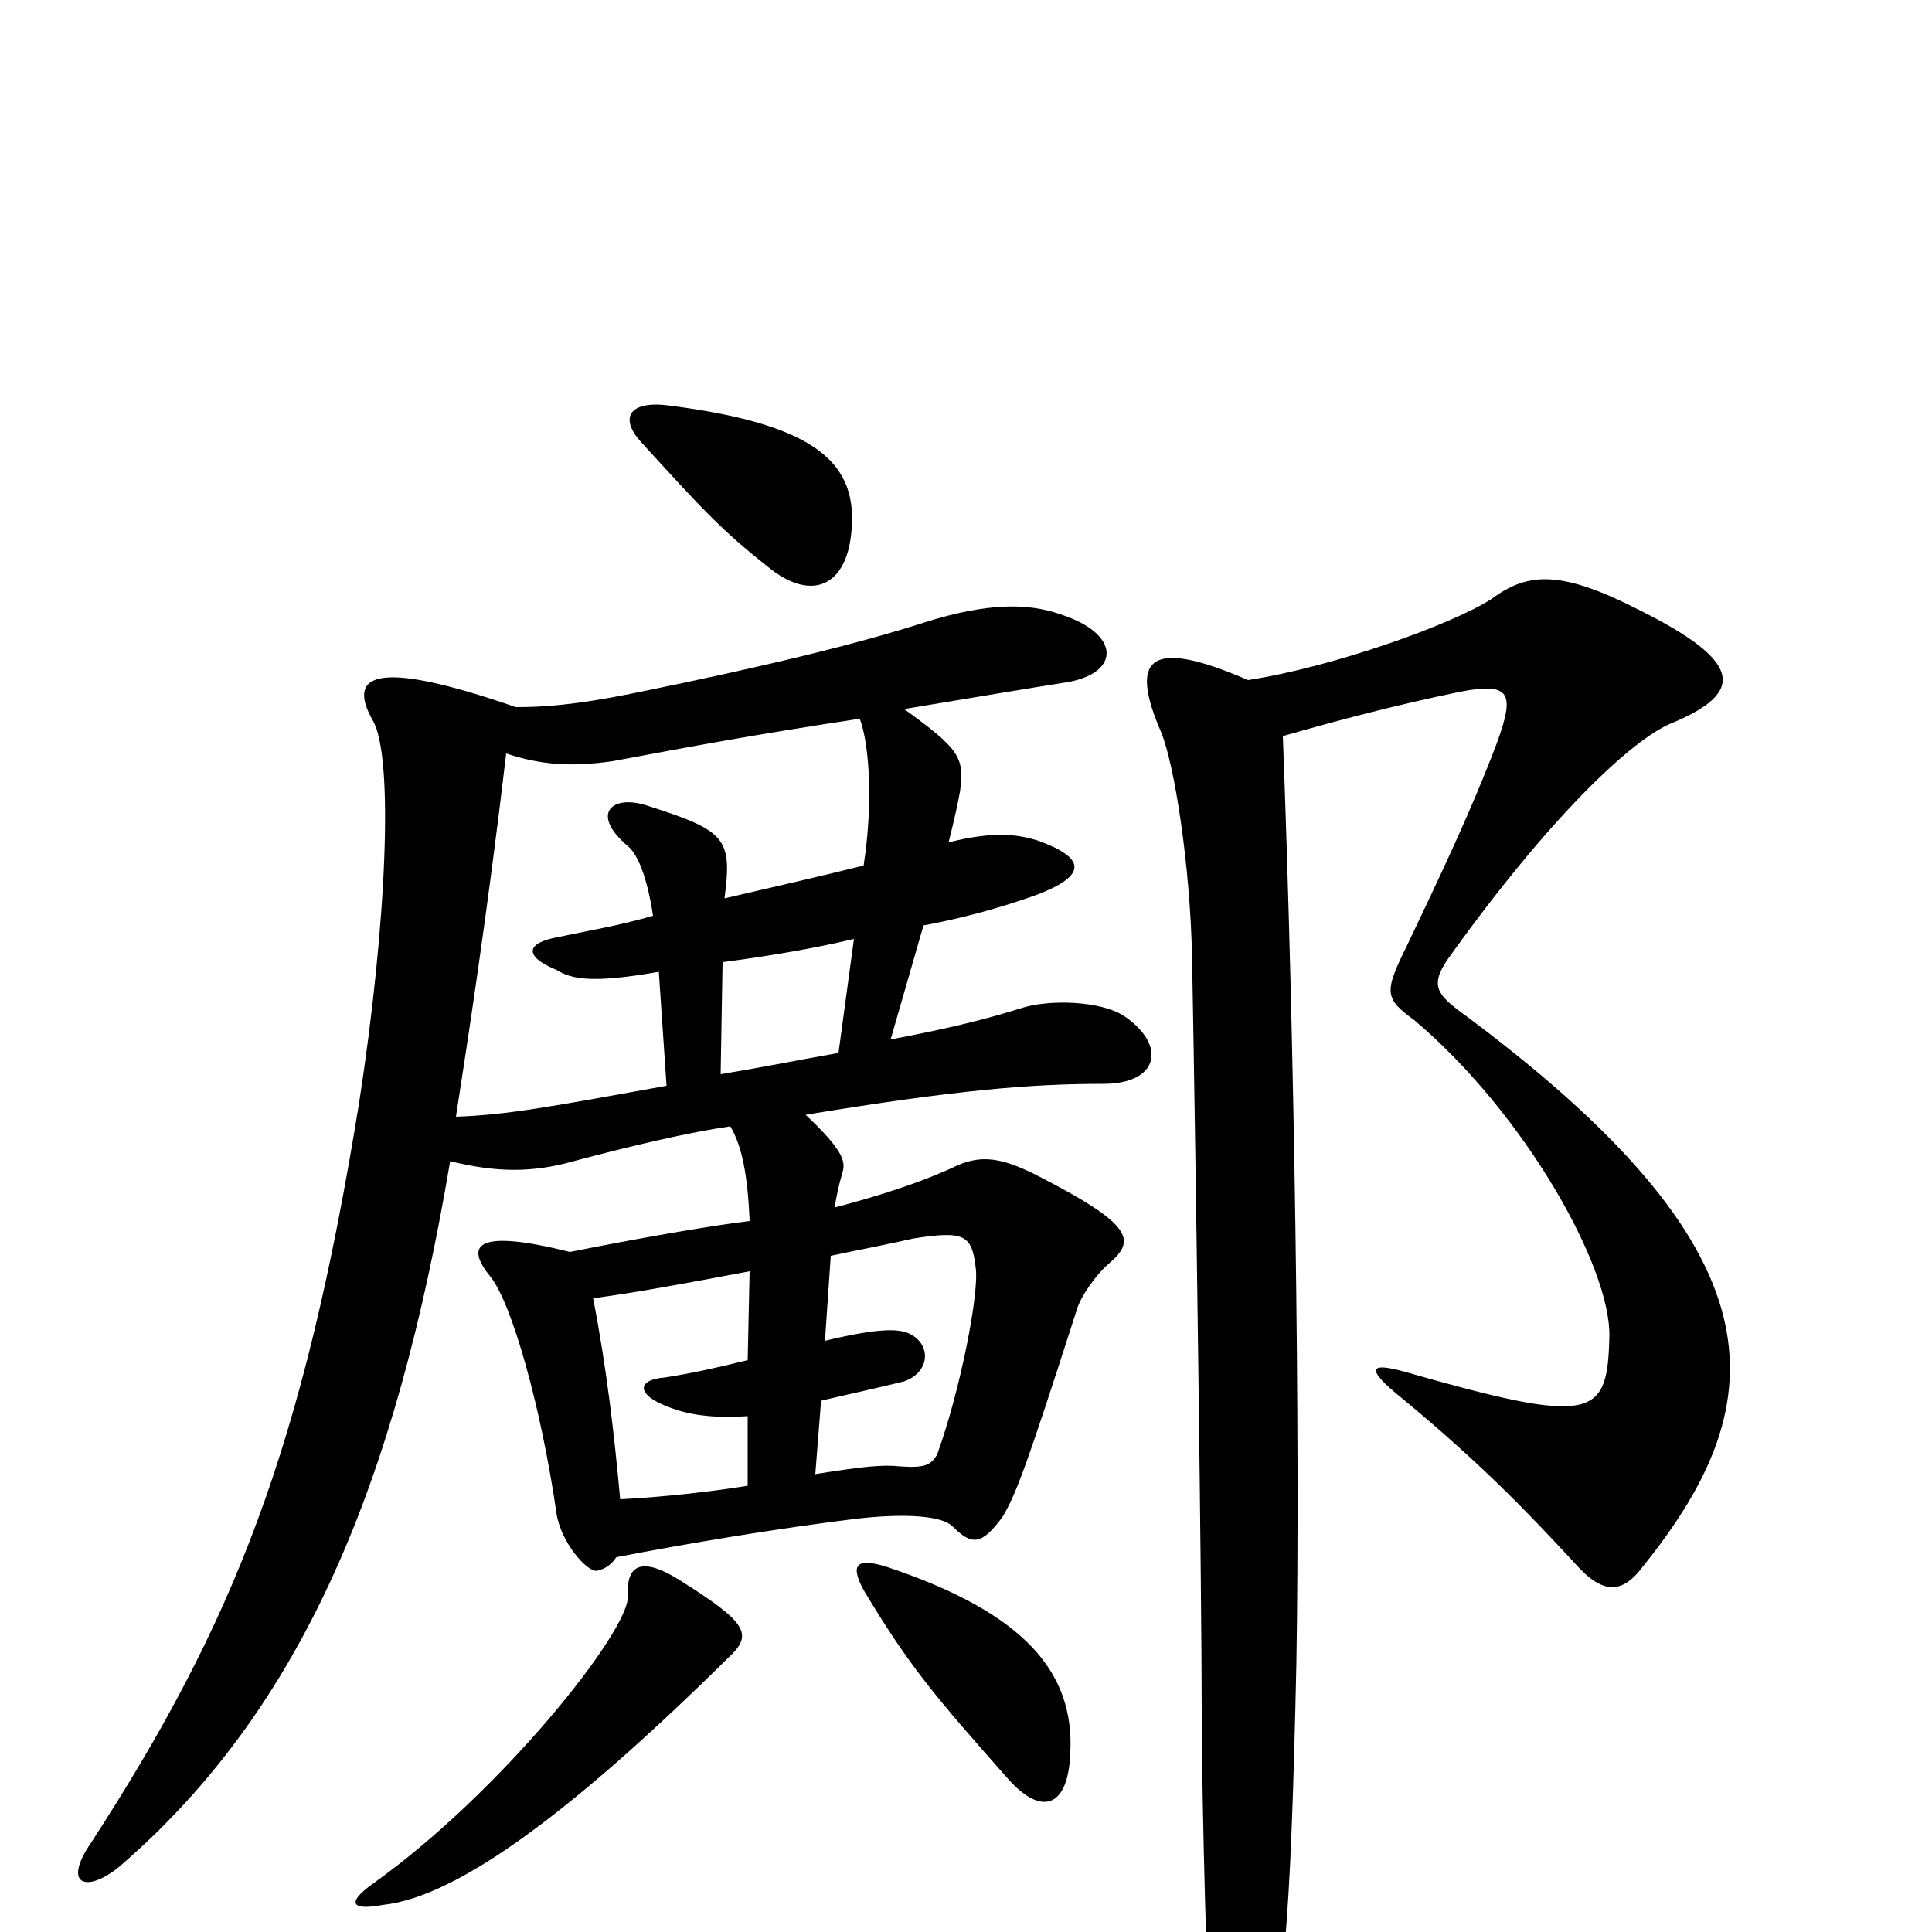 <svg xmlns="http://www.w3.org/2000/svg" viewBox="0 -1000 1000 1000">
	<path fill="#000000" d="M664 -619C692 -627 722 -635 756 -642C782 -647 784 -641 775 -616C761 -579 746 -548 728 -510C716 -486 717 -483 732 -472C789 -424 834 -344 833 -308C832 -266 825 -262 727 -290C709 -295 706 -292 726 -276C767 -242 790 -218 815 -191C830 -174 840 -175 851 -190C920 -276 923 -353 755 -477C743 -486 741 -491 749 -503C801 -576 845 -618 866 -626C904 -642 901 -658 849 -684C808 -705 791 -704 772 -690C752 -677 691 -655 646 -648C593 -671 585 -658 601 -621C608 -604 616 -552 617 -505C619 -398 622 -174 622 -115C622 -69 625 47 627 58C633 85 645 87 654 63C664 38 668 1 671 -139C673 -258 670 -461 664 -619ZM442 -514L434 -455C406 -450 397 -448 373 -444L374 -502C397 -505 421 -509 442 -514ZM422 -237L425 -275C442 -279 456 -282 468 -285C482 -290 482 -305 470 -310C465 -312 456 -313 427 -306L430 -350C444 -353 460 -356 473 -359C499 -363 503 -361 505 -344C507 -331 497 -280 485 -247C482 -242 479 -240 466 -241C457 -242 447 -241 422 -237ZM307 -328C329 -331 351 -335 388 -342L387 -296C371 -292 357 -289 344 -287C330 -286 328 -278 348 -271C359 -267 372 -266 387 -267V-231C369 -228 342 -225 321 -224C318 -257 314 -292 307 -328ZM325 -174C326 -156 259 -72 193 -25C179 -15 182 -11 198 -14C237 -18 297 -63 377 -142C390 -154 387 -160 352 -182C333 -194 324 -191 325 -174ZM447 -177C471 -137 484 -122 522 -79C539 -60 553 -64 554 -93C556 -134 531 -165 459 -189C443 -194 440 -190 447 -177ZM267 -634C192 -660 180 -650 193 -627C204 -608 200 -521 186 -430C157 -250 121 -160 47 -46C32 -24 45 -20 62 -34C157 -116 205 -233 233 -399C257 -393 276 -393 297 -399C327 -407 357 -414 378 -417C384 -407 387 -392 388 -368C371 -366 335 -360 295 -352C247 -364 240 -356 254 -339C265 -325 280 -272 288 -217C290 -202 304 -186 309 -187C314 -188 317 -191 319 -194C355 -201 403 -209 444 -214C471 -217 488 -215 493 -210C503 -200 508 -200 519 -215C526 -227 531 -240 557 -321C559 -329 568 -341 574 -346C588 -358 587 -366 536 -392C518 -401 508 -402 496 -397C475 -387 451 -380 432 -375C433 -381 434 -386 436 -393C438 -399 436 -405 417 -423C496 -436 534 -439 571 -439C600 -439 604 -459 582 -474C570 -482 543 -483 528 -478C512 -473 493 -468 461 -462L478 -521C505 -526 526 -533 537 -537C563 -547 562 -556 537 -565C527 -568 515 -570 491 -564C494 -576 496 -585 497 -591C499 -608 497 -612 468 -633C504 -639 534 -644 553 -647C580 -652 580 -672 549 -682C532 -688 511 -688 479 -678C445 -667 396 -655 327 -641C297 -635 281 -634 267 -634ZM445 -628C450 -615 452 -584 447 -552C427 -547 401 -541 375 -535C379 -566 376 -570 335 -583C317 -589 305 -579 325 -562C330 -558 335 -546 338 -526C321 -521 303 -518 289 -515C272 -512 271 -505 288 -498C296 -493 307 -491 341 -497L345 -438C284 -427 263 -423 236 -422C242 -461 252 -525 262 -610C280 -604 296 -603 317 -606C360 -614 386 -619 445 -628ZM332 -771C363 -737 373 -726 397 -707C421 -687 441 -697 441 -732C441 -763 417 -781 347 -790C326 -793 320 -784 332 -771Z"/>
</svg>